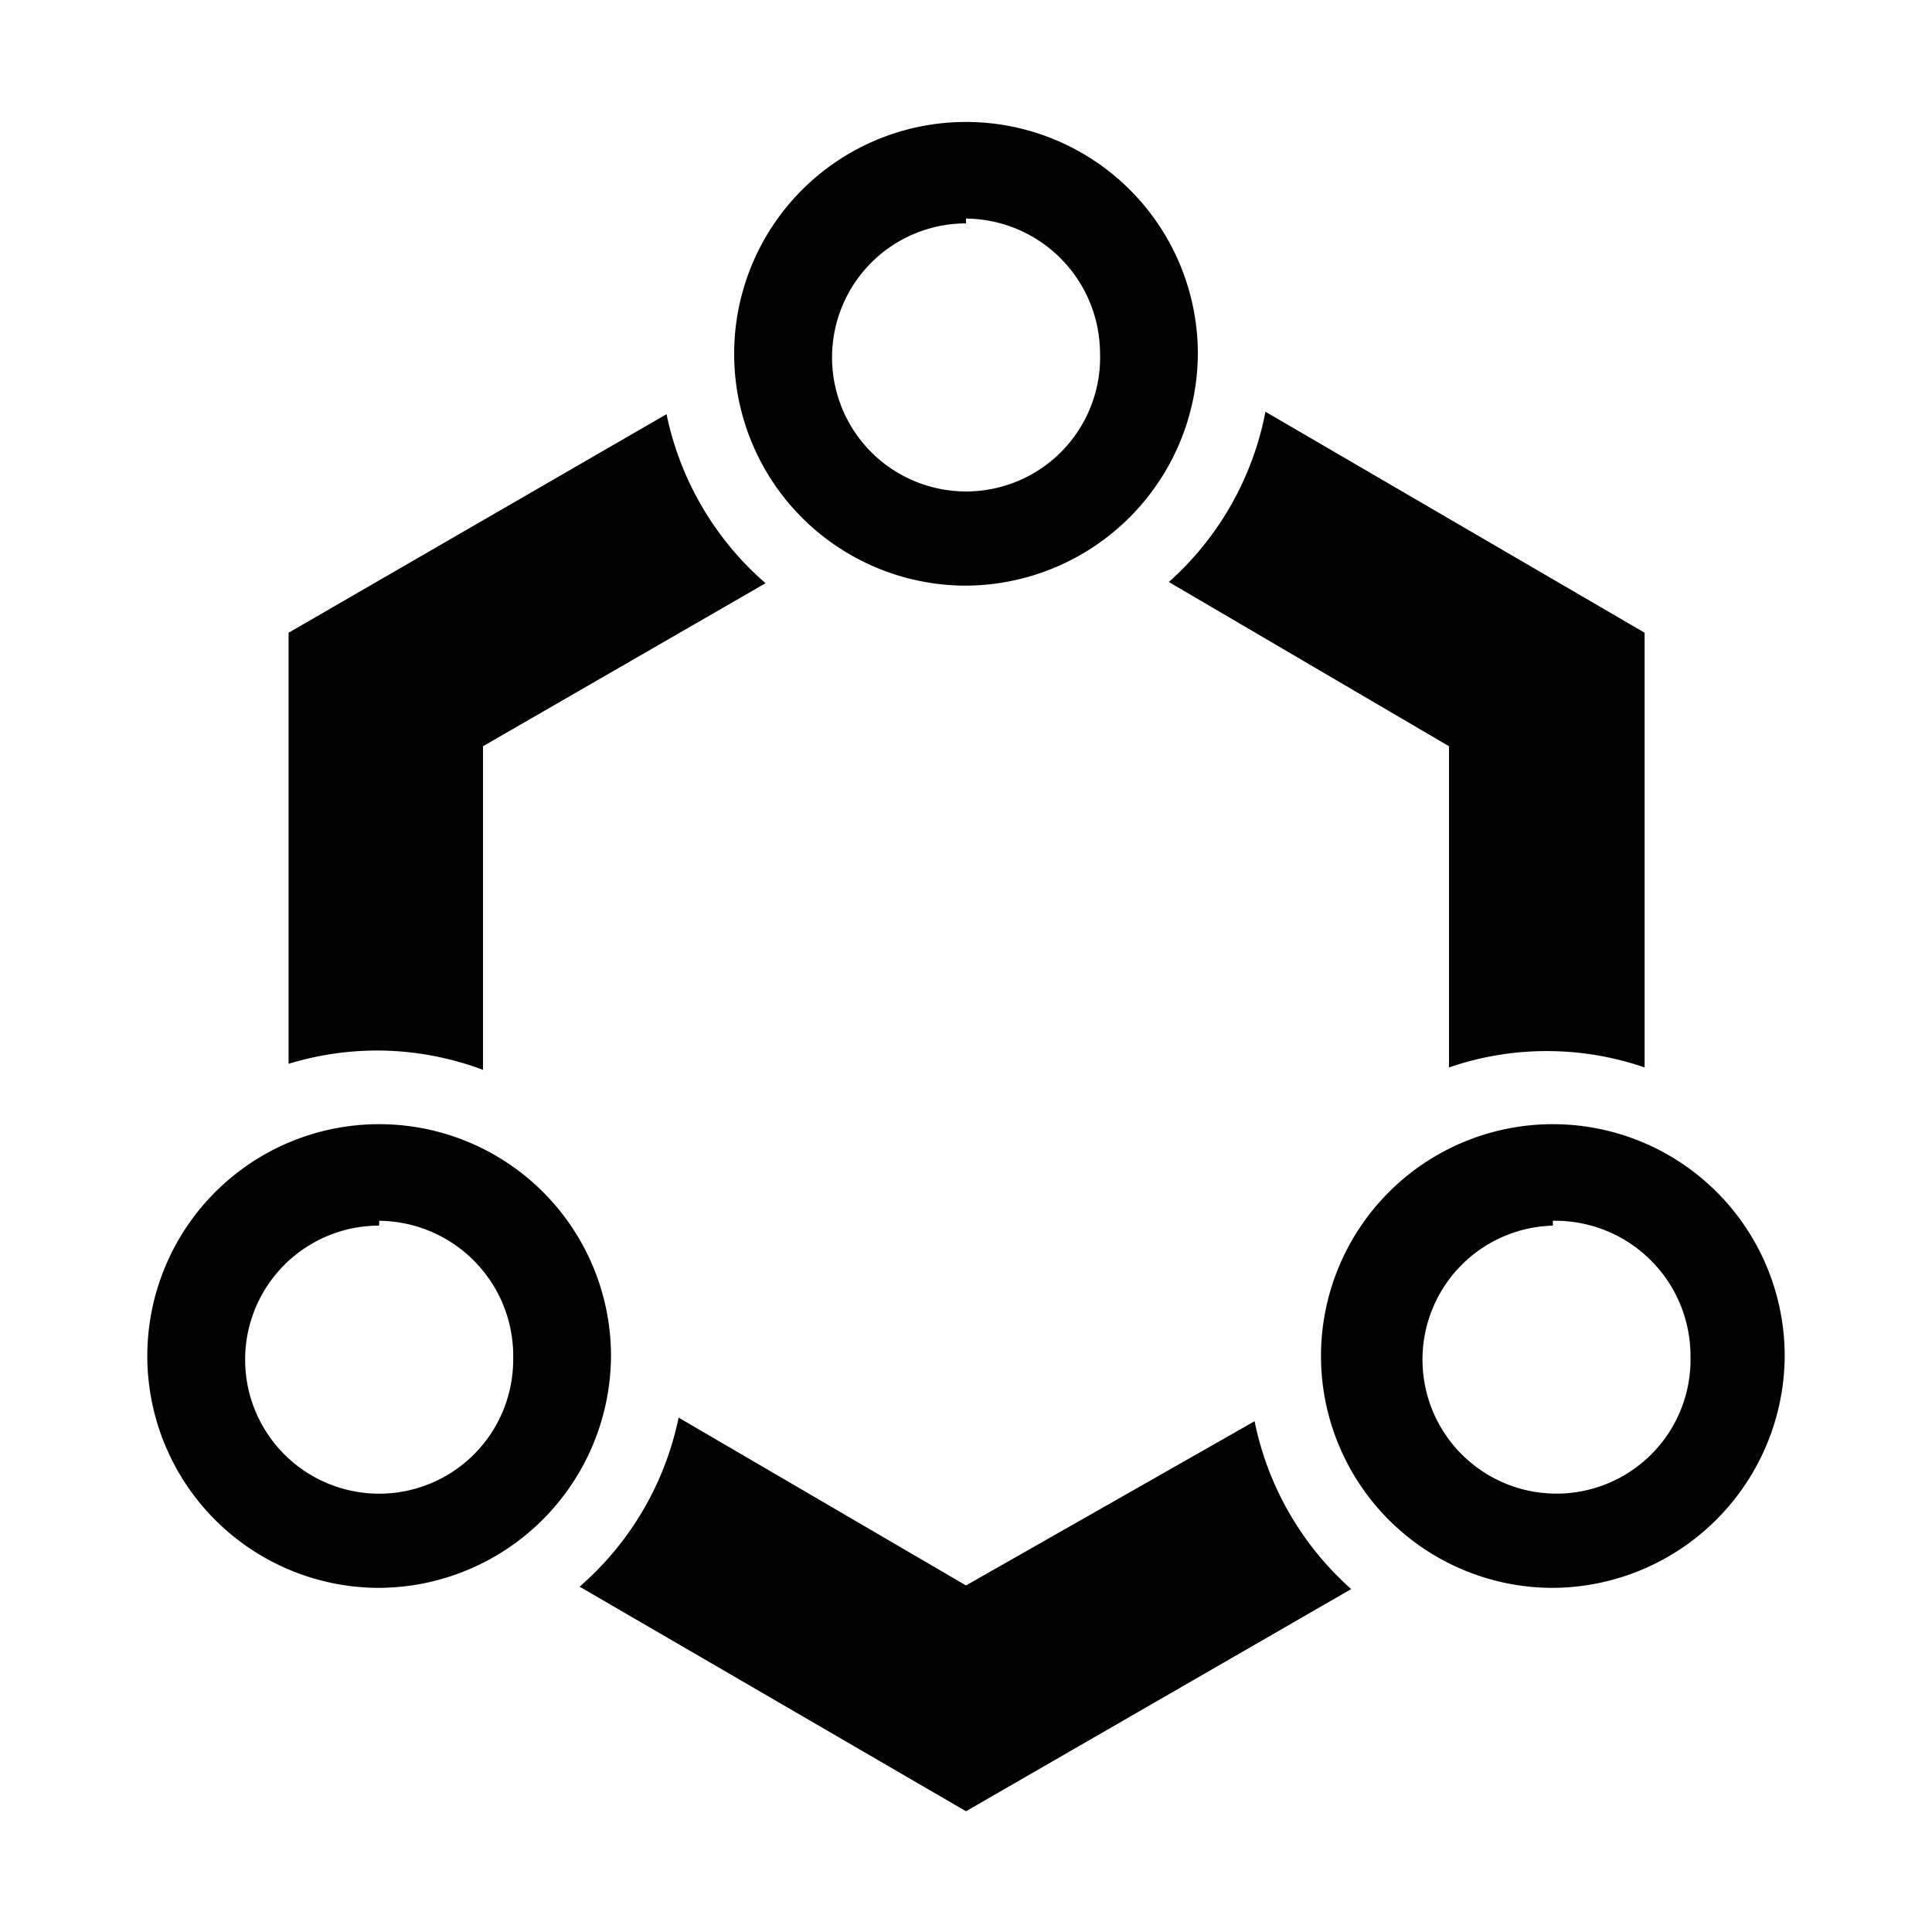 <svg xmlns="http://www.w3.org/2000/svg" viewBox="0 0 16 16"><title>icebrowser</title><path d="M3.14,8.7A2.51,2.51,0,0,1,4,8.86V6.18L6.34,4.83a2.53,2.53,0,0,1-.82-1.4L2.39,5.24V8.81A2.52,2.52,0,0,1,3.14,8.7Z"/><path d="M12,8.84a2.49,2.49,0,0,1,1.62,0V5.24L10.48,3.41a2.53,2.53,0,0,1-.8,1.41L12,6.18Z"/><path d="M10.39,11.77,8,13.13,5.62,11.74a2.53,2.53,0,0,1-.82,1.4L8,15l3.19-1.84A2.53,2.53,0,0,1,10.39,11.77Z"/><path d="M8,4.85A1.92,1.92,0,1,1,9.92,2.92,1.93,1.93,0,0,1,8,4.85Zm0-3A1.11,1.11,0,1,0,9.11,2.92,1.12,1.12,0,0,0,8,1.81Z"/><path d="M3.14,13.15a1.92,1.92,0,1,1,1.92-1.92A1.93,1.93,0,0,1,3.14,13.15Zm0-3a1.11,1.11,0,1,0,1.11,1.11A1.12,1.12,0,0,0,3.14,10.11Z"/><path d="M12.86,13.15a1.92,1.92,0,1,1,1.92-1.92A1.93,1.93,0,0,1,12.86,13.15Zm0-3A1.11,1.11,0,1,0,14,11.23,1.12,1.12,0,0,0,12.86,10.11Z"/></svg>